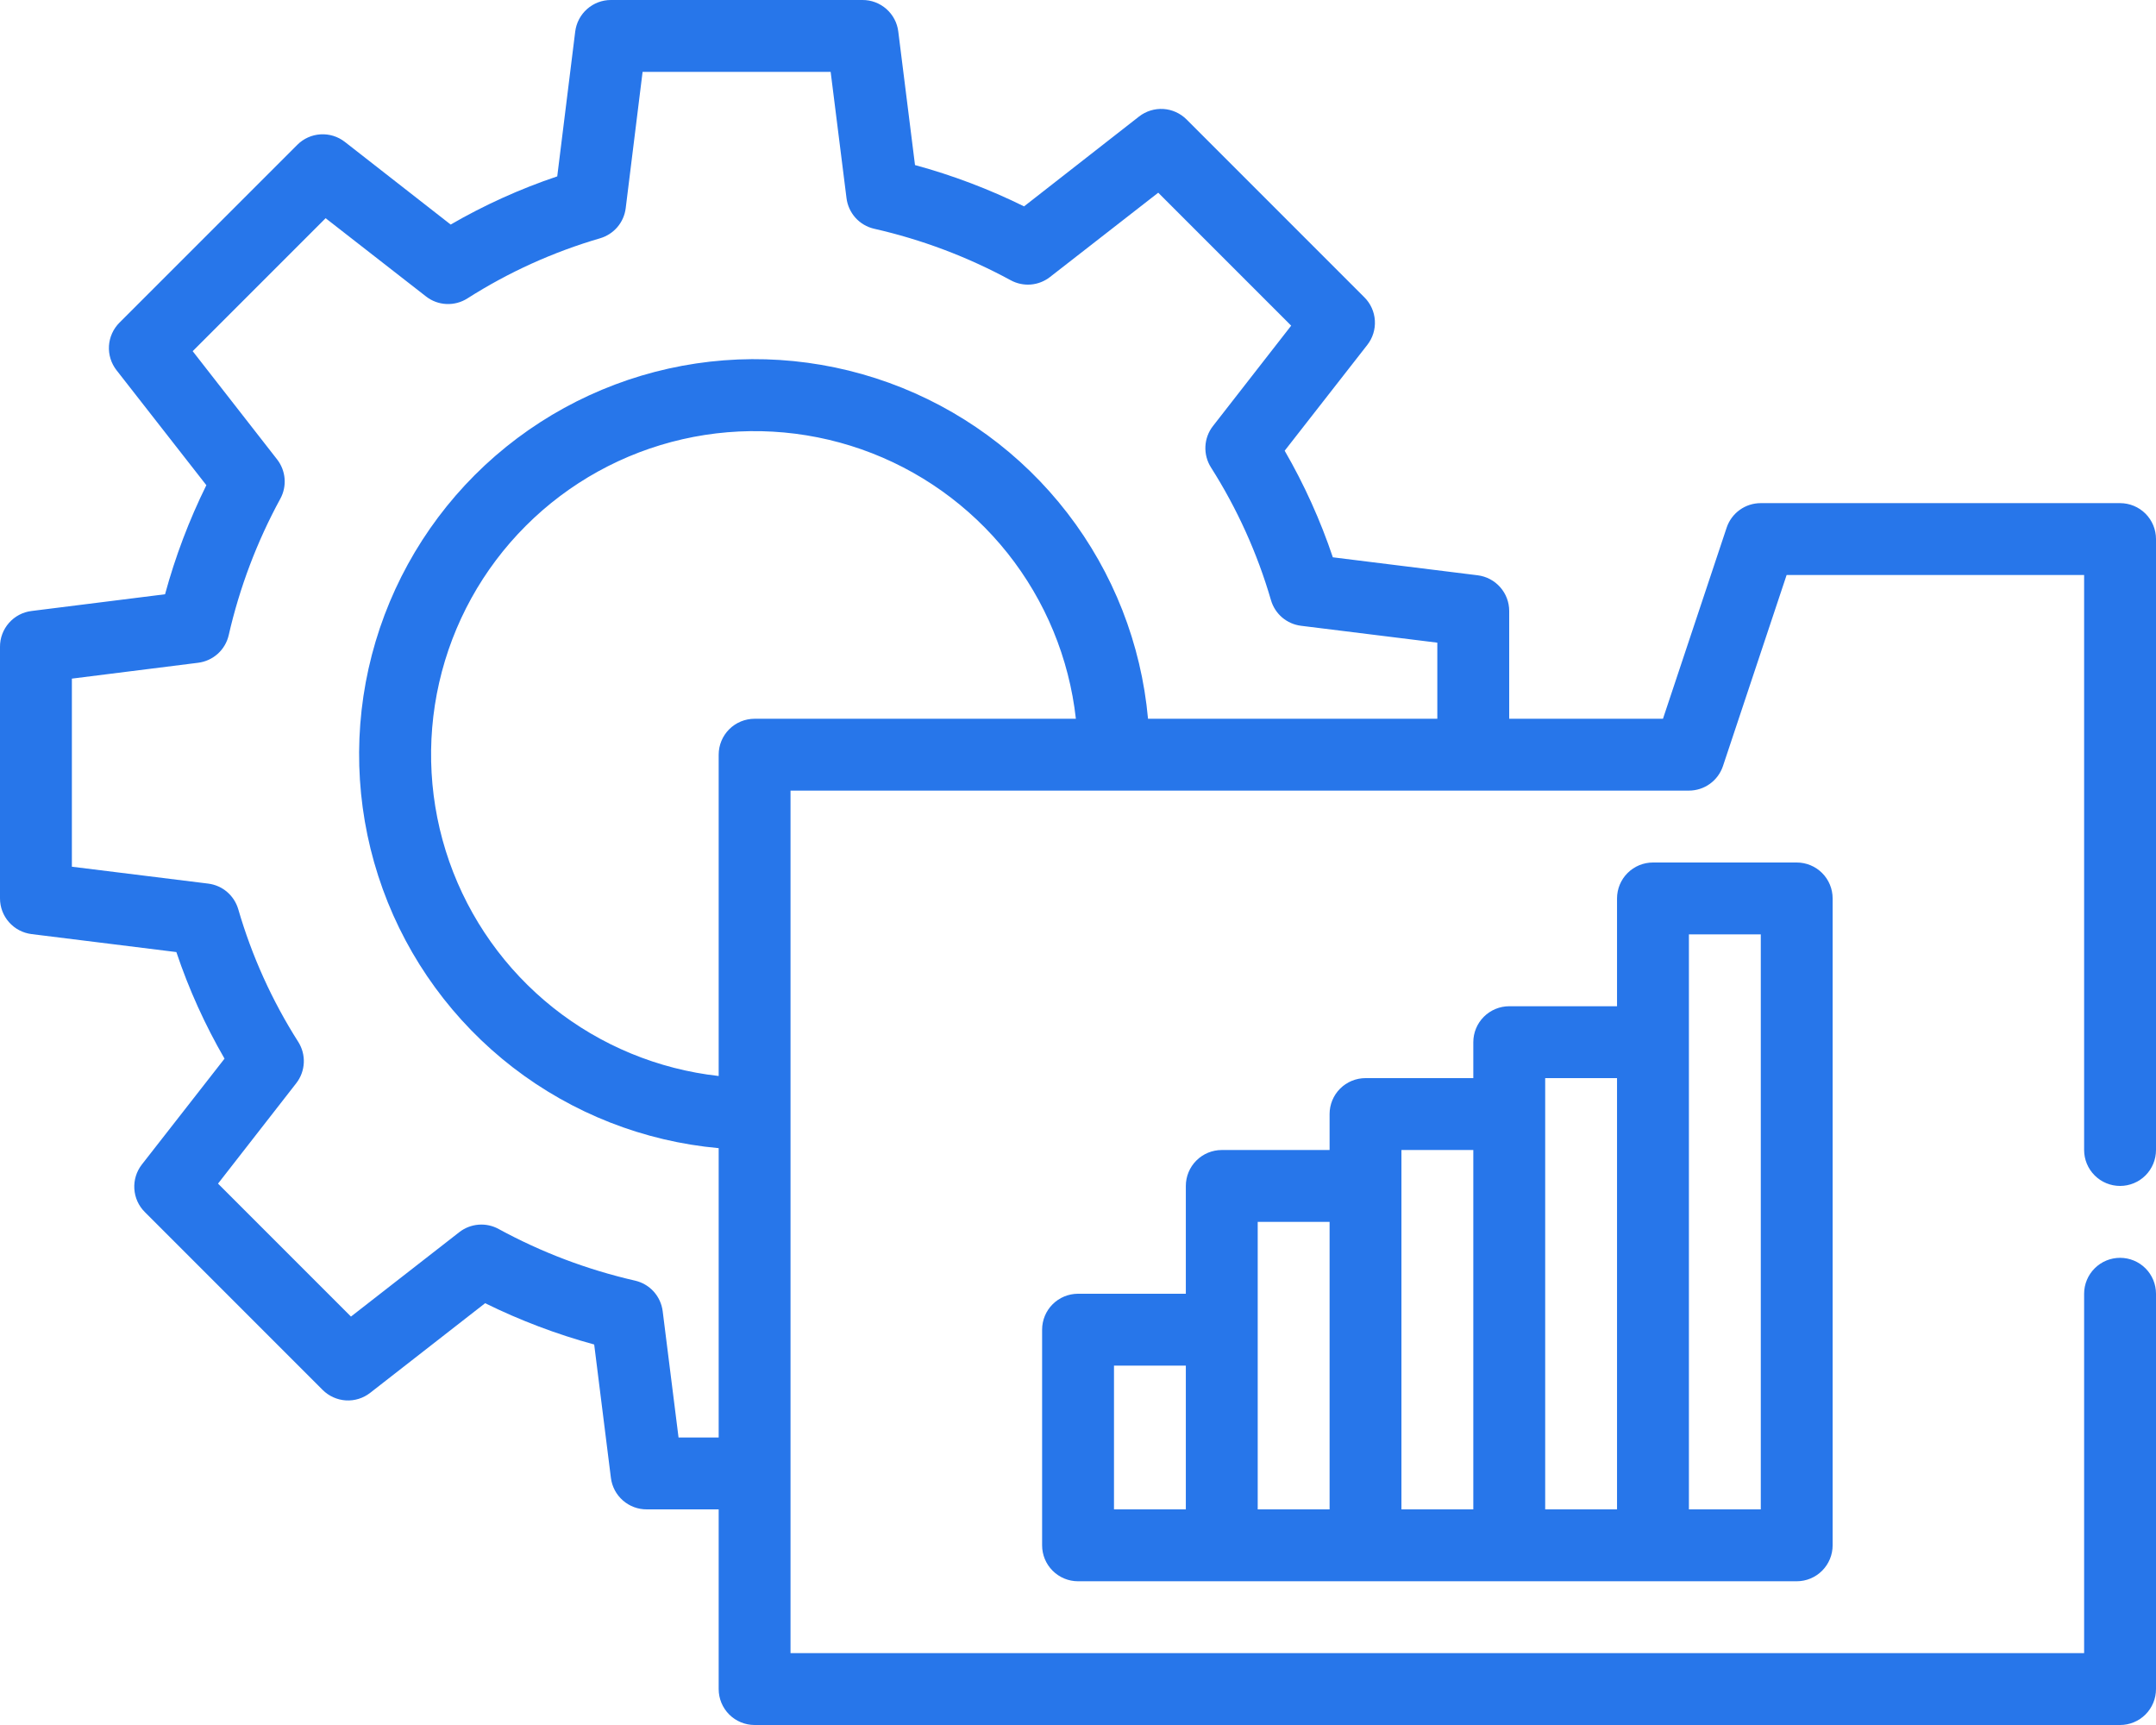 <svg width="65" height="52" viewBox="0 0 65 52" fill="none" xmlns="http://www.w3.org/2000/svg">
<path d="M63.917 35.75C64.204 35.75 64.48 35.636 64.683 35.433C64.886 35.23 65 34.954 65 34.667V16.25C65 15.963 64.886 15.687 64.683 15.484C64.48 15.281 64.204 15.167 63.917 15.167H53.083C52.856 15.167 52.634 15.238 52.45 15.371C52.265 15.504 52.127 15.692 52.055 15.908L50.136 21.667H45.5V18.417C45.5 18.152 45.403 17.898 45.228 17.7C45.053 17.502 44.812 17.375 44.55 17.342L40.183 16.8C39.808 15.684 39.321 14.607 38.731 13.587L41.223 10.396C41.386 10.187 41.466 9.927 41.45 9.663C41.434 9.399 41.322 9.15 41.135 8.964L35.773 3.601C35.586 3.414 35.337 3.302 35.074 3.285C34.81 3.269 34.549 3.35 34.341 3.512L30.874 6.221C29.82 5.701 28.719 5.284 27.586 4.976L27.082 0.954C27.051 0.69 26.923 0.447 26.723 0.271C26.524 0.095 26.266 -0.002 26 2.01995e-05H18.417C18.152 0 17.898 0.097 17.7 0.272C17.502 0.447 17.375 0.688 17.342 0.95L16.8 5.317C15.684 5.692 14.607 6.179 13.587 6.769L10.396 4.277C10.187 4.114 9.927 4.034 9.663 4.05C9.399 4.066 9.15 4.178 8.964 4.365L3.601 9.727C3.414 9.914 3.302 10.163 3.285 10.427C3.269 10.69 3.35 10.951 3.512 11.159L6.221 14.626C5.701 15.68 5.284 16.781 4.976 17.914L0.954 18.418C0.69 18.449 0.447 18.577 0.271 18.777C0.095 18.977 -0.002 19.234 2.01995e-05 19.5V27.083C0 27.348 0.097 27.602 0.272 27.8C0.447 27.998 0.688 28.125 0.95 28.158L5.317 28.7C5.692 29.817 6.179 30.893 6.769 31.913L4.277 35.104C4.114 35.313 4.034 35.573 4.05 35.837C4.066 36.101 4.178 36.35 4.365 36.536L9.727 41.899C9.914 42.086 10.163 42.198 10.427 42.215C10.69 42.231 10.951 42.15 11.159 41.988L14.626 39.285C15.68 39.804 16.781 40.221 17.914 40.53L18.418 44.551C18.451 44.814 18.579 45.056 18.779 45.231C18.978 45.406 19.235 45.502 19.5 45.5H21.667V50.917C21.667 51.204 21.781 51.48 21.984 51.683C22.187 51.886 22.463 52 22.75 52H63.917C64.204 52 64.48 51.886 64.683 51.683C64.886 51.48 65 51.204 65 50.917V39C65 38.713 64.886 38.437 64.683 38.234C64.48 38.031 64.204 37.917 63.917 37.917C63.629 37.917 63.354 38.031 63.151 38.234C62.947 38.437 62.833 38.713 62.833 39V49.833H23.833V23.833H50.917C51.144 23.833 51.366 23.762 51.55 23.629C51.735 23.496 51.873 23.308 51.945 23.092L53.864 17.333H62.833V34.667C62.833 34.954 62.947 35.23 63.151 35.433C63.354 35.636 63.629 35.75 63.917 35.75ZM20.457 43.333L19.979 39.526C19.951 39.306 19.857 39.1 19.709 38.935C19.56 38.77 19.364 38.655 19.148 38.605C17.713 38.277 16.329 37.754 15.037 37.05C14.851 36.947 14.638 36.901 14.427 36.918C14.215 36.935 14.012 37.014 13.845 37.145L10.581 39.688L6.573 35.68L8.931 32.654C9.069 32.477 9.148 32.263 9.159 32.039C9.17 31.816 9.111 31.595 8.991 31.406C8.202 30.166 7.593 28.82 7.183 27.408C7.123 27.205 7.006 27.024 6.845 26.886C6.684 26.749 6.486 26.662 6.276 26.636L2.167 26.127V20.457L5.974 19.979C6.194 19.951 6.4 19.857 6.565 19.709C6.73 19.56 6.845 19.364 6.895 19.148C7.223 17.713 7.746 16.329 8.45 15.037C8.552 14.851 8.597 14.64 8.58 14.429C8.563 14.219 8.485 14.017 8.355 13.85L5.809 10.586L9.817 6.578L12.843 8.936C13.019 9.074 13.234 9.154 13.457 9.164C13.681 9.175 13.902 9.116 14.091 8.996C15.332 8.205 16.679 7.595 18.092 7.183C18.295 7.123 18.476 7.006 18.614 6.845C18.751 6.684 18.838 6.486 18.864 6.276L19.373 2.167H25.043L25.521 5.974C25.549 6.194 25.643 6.4 25.791 6.565C25.94 6.73 26.136 6.845 26.352 6.895C27.789 7.221 29.174 7.743 30.469 8.447C30.654 8.548 30.865 8.594 31.076 8.577C31.287 8.56 31.488 8.481 31.655 8.351L34.919 5.809L38.927 9.817L36.569 12.843C36.431 13.019 36.352 13.234 36.341 13.457C36.331 13.681 36.389 13.902 36.509 14.091C37.298 15.332 37.907 16.679 38.318 18.092C38.377 18.295 38.494 18.476 38.655 18.614C38.816 18.751 39.014 18.838 39.224 18.864L43.333 19.373V21.667H34.611C34.407 19.411 33.563 17.26 32.18 15.466C30.797 13.673 28.931 12.31 26.801 11.539C24.671 10.768 22.366 10.619 20.155 11.111C17.944 11.604 15.919 12.716 14.317 14.317C12.716 15.919 11.604 17.944 11.111 20.155C10.619 22.366 10.768 24.671 11.539 26.801C12.31 28.931 13.673 30.797 15.466 32.18C17.26 33.563 19.411 34.407 21.667 34.611V43.333H20.457ZM22.75 21.667C22.463 21.667 22.187 21.781 21.984 21.984C21.781 22.187 21.667 22.463 21.667 22.75V32.436C19.842 32.233 18.111 31.518 16.674 30.375C15.238 29.231 14.153 27.705 13.545 25.972C12.938 24.239 12.832 22.37 13.24 20.579C13.648 18.789 14.553 17.15 15.852 15.852C17.15 14.553 18.789 13.648 20.579 13.24C22.37 12.832 24.239 12.938 25.972 13.545C27.705 14.153 29.231 15.238 30.375 16.674C31.518 18.111 32.233 19.842 32.436 21.667H22.75Z" fill="#2776EA"/>
<path d="M49.835 26C49.547 26 49.272 26.114 49.069 26.317C48.865 26.52 48.751 26.796 48.751 27.083V30.333H45.501C45.214 30.333 44.938 30.448 44.735 30.651C44.532 30.854 44.418 31.129 44.418 31.417V32.5H41.168C40.881 32.5 40.605 32.614 40.402 32.817C40.199 33.02 40.085 33.296 40.085 33.583V34.667H36.835C36.547 34.667 36.272 34.781 36.069 34.984C35.865 35.187 35.751 35.463 35.751 35.75V39H32.501C32.214 39 31.938 39.114 31.735 39.317C31.532 39.52 31.418 39.796 31.418 40.083V46.583C31.418 46.871 31.532 47.146 31.735 47.349C31.938 47.553 32.214 47.667 32.501 47.667H54.168C54.455 47.667 54.731 47.553 54.934 47.349C55.137 47.146 55.251 46.871 55.251 46.583V27.083C55.251 26.796 55.137 26.52 54.934 26.317C54.731 26.114 54.455 26 54.168 26H49.835ZM33.585 41.167H35.751V45.5H33.585V41.167ZM37.918 36.833H40.085V45.5H37.918V36.833ZM42.251 34.667H44.418V45.5H42.251V34.667ZM46.585 32.5H48.751V45.5H46.585V32.5ZM53.085 45.5H50.918V28.167H53.085V45.5Z" fill="#2776EA"/>
</svg>
